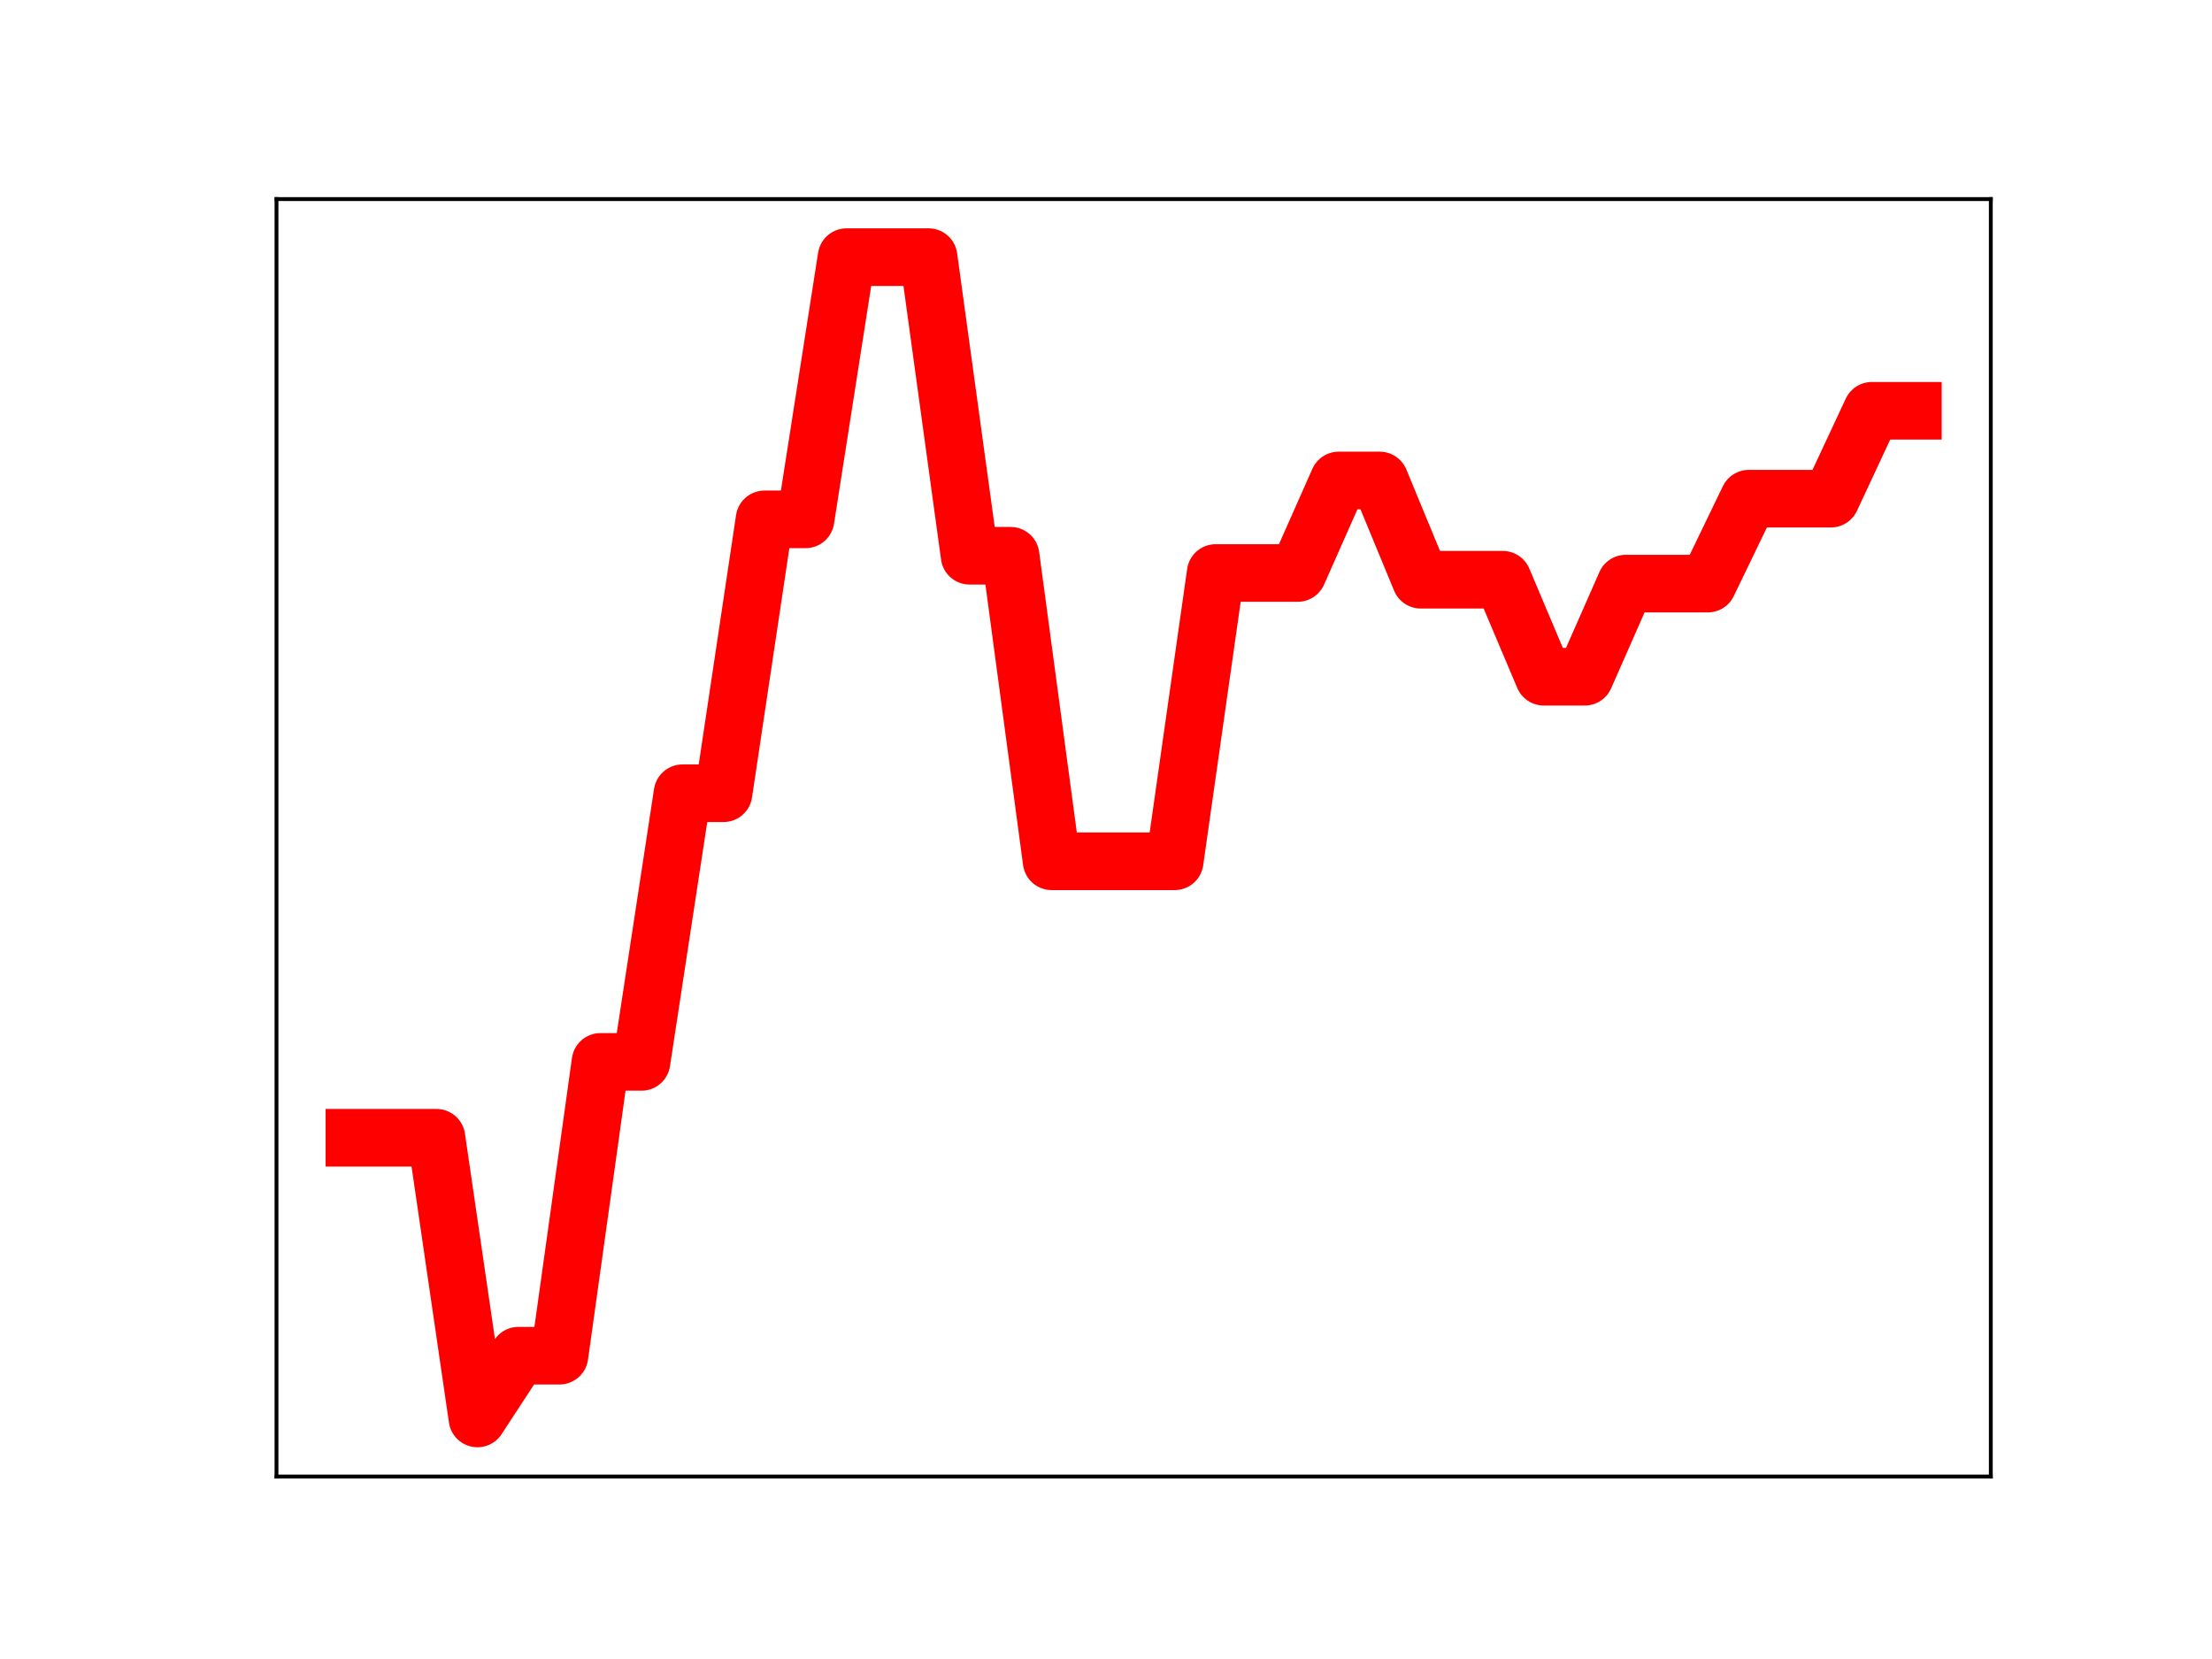 <?xml version="1.0" encoding="utf-8" standalone="no"?>
<!DOCTYPE svg PUBLIC "-//W3C//DTD SVG 1.1//EN"
  "http://www.w3.org/Graphics/SVG/1.1/DTD/svg11.dtd">
<!-- Created with matplotlib (https://matplotlib.org/) -->
<svg height="345.6pt" version="1.1" viewBox="0 0 460.8 345.6" width="460.8pt" xmlns="http://www.w3.org/2000/svg" xmlns:xlink="http://www.w3.org/1999/xlink">
 <defs>
  <style type="text/css">
*{stroke-linecap:butt;stroke-linejoin:round;}
  </style>
 </defs>
 <g id="figure_1">
  <g id="patch_1">
   <path d="M 0 345.6 
L 460.8 345.6 
L 460.8 0 
L 0 0 
z
" style="fill:#ffffff;"/>
  </g>
  <g id="axes_1">
   <g id="patch_2">
    <path d="M 57.6 307.584 
L 414.72 307.584 
L 414.72 41.472 
L 57.6 41.472 
z
" style="fill:#ffffff;"/>
   </g>
   <g id="line2d_1">
    <path clip-path="url(#pbbcebf5c9f)" d="M 73.833 237.014 
L 82.376 237.014 
L 90.92 237.014 
L 99.463 295.488 
L 108.007 282.413 
L 116.55 282.413 
L 125.094 221.211 
L 133.638 221.211 
L 142.181 165.245 
L 150.725 165.245 
L 159.268 108.19 
L 167.812 108.19 
L 176.355 53.568 
L 184.899 53.568 
L 193.442 53.568 
L 201.986 115.774 
L 210.529 115.774 
L 219.073 179.421 
L 227.616 179.421 
L 236.16 179.421 
L 244.704 179.421 
L 253.247 119.366 
L 261.791 119.366 
L 270.334 119.366 
L 278.878 100.094 
L 287.421 100.094 
L 295.965 120.767 
L 304.508 120.767 
L 313.052 120.767 
L 321.595 140.974 
L 330.139 140.974 
L 338.682 121.575 
L 347.226 121.575 
L 355.77 121.575 
L 364.313 103.88 
L 372.857 103.88 
L 381.4 103.88 
L 389.944 85.576 
L 398.487 85.576 
" style="fill:none;stroke:#ff0000;stroke-linecap:square;stroke-width:12;"/>
    <defs>
     <path d="M 0 3 
C 0.796 3 1.559 2.684 2.121 2.121 
C 2.684 1.559 3 0.796 3 0 
C 3 -0.796 2.684 -1.559 2.121 -2.121 
C 1.559 -2.684 0.796 -3 0 -3 
C -0.796 -3 -1.559 -2.684 -2.121 -2.121 
C -2.684 -1.559 -3 -0.796 -3 0 
C -3 0.796 -2.684 1.559 -2.121 2.121 
C -1.559 2.684 -0.796 3 0 3 
z
" id="m1e2c7c543a" style="stroke:#ff0000;"/>
    </defs>
    <g clip-path="url(#pbbcebf5c9f)">
     <use style="fill:#ff0000;stroke:#ff0000;" x="73.833" xlink:href="#m1e2c7c543a" y="237.014"/>
     <use style="fill:#ff0000;stroke:#ff0000;" x="82.376" xlink:href="#m1e2c7c543a" y="237.014"/>
     <use style="fill:#ff0000;stroke:#ff0000;" x="90.92" xlink:href="#m1e2c7c543a" y="237.014"/>
     <use style="fill:#ff0000;stroke:#ff0000;" x="99.463" xlink:href="#m1e2c7c543a" y="295.488"/>
     <use style="fill:#ff0000;stroke:#ff0000;" x="108.007" xlink:href="#m1e2c7c543a" y="282.413"/>
     <use style="fill:#ff0000;stroke:#ff0000;" x="116.55" xlink:href="#m1e2c7c543a" y="282.413"/>
     <use style="fill:#ff0000;stroke:#ff0000;" x="125.094" xlink:href="#m1e2c7c543a" y="221.211"/>
     <use style="fill:#ff0000;stroke:#ff0000;" x="133.638" xlink:href="#m1e2c7c543a" y="221.211"/>
     <use style="fill:#ff0000;stroke:#ff0000;" x="142.181" xlink:href="#m1e2c7c543a" y="165.245"/>
     <use style="fill:#ff0000;stroke:#ff0000;" x="150.725" xlink:href="#m1e2c7c543a" y="165.245"/>
     <use style="fill:#ff0000;stroke:#ff0000;" x="159.268" xlink:href="#m1e2c7c543a" y="108.19"/>
     <use style="fill:#ff0000;stroke:#ff0000;" x="167.812" xlink:href="#m1e2c7c543a" y="108.19"/>
     <use style="fill:#ff0000;stroke:#ff0000;" x="176.355" xlink:href="#m1e2c7c543a" y="53.568"/>
     <use style="fill:#ff0000;stroke:#ff0000;" x="184.899" xlink:href="#m1e2c7c543a" y="53.568"/>
     <use style="fill:#ff0000;stroke:#ff0000;" x="193.442" xlink:href="#m1e2c7c543a" y="53.568"/>
     <use style="fill:#ff0000;stroke:#ff0000;" x="201.986" xlink:href="#m1e2c7c543a" y="115.774"/>
     <use style="fill:#ff0000;stroke:#ff0000;" x="210.529" xlink:href="#m1e2c7c543a" y="115.774"/>
     <use style="fill:#ff0000;stroke:#ff0000;" x="219.073" xlink:href="#m1e2c7c543a" y="179.421"/>
     <use style="fill:#ff0000;stroke:#ff0000;" x="227.616" xlink:href="#m1e2c7c543a" y="179.421"/>
     <use style="fill:#ff0000;stroke:#ff0000;" x="236.16" xlink:href="#m1e2c7c543a" y="179.421"/>
     <use style="fill:#ff0000;stroke:#ff0000;" x="244.704" xlink:href="#m1e2c7c543a" y="179.421"/>
     <use style="fill:#ff0000;stroke:#ff0000;" x="253.247" xlink:href="#m1e2c7c543a" y="119.366"/>
     <use style="fill:#ff0000;stroke:#ff0000;" x="261.791" xlink:href="#m1e2c7c543a" y="119.366"/>
     <use style="fill:#ff0000;stroke:#ff0000;" x="270.334" xlink:href="#m1e2c7c543a" y="119.366"/>
     <use style="fill:#ff0000;stroke:#ff0000;" x="278.878" xlink:href="#m1e2c7c543a" y="100.094"/>
     <use style="fill:#ff0000;stroke:#ff0000;" x="287.421" xlink:href="#m1e2c7c543a" y="100.094"/>
     <use style="fill:#ff0000;stroke:#ff0000;" x="295.965" xlink:href="#m1e2c7c543a" y="120.767"/>
     <use style="fill:#ff0000;stroke:#ff0000;" x="304.508" xlink:href="#m1e2c7c543a" y="120.767"/>
     <use style="fill:#ff0000;stroke:#ff0000;" x="313.052" xlink:href="#m1e2c7c543a" y="120.767"/>
     <use style="fill:#ff0000;stroke:#ff0000;" x="321.595" xlink:href="#m1e2c7c543a" y="140.974"/>
     <use style="fill:#ff0000;stroke:#ff0000;" x="330.139" xlink:href="#m1e2c7c543a" y="140.974"/>
     <use style="fill:#ff0000;stroke:#ff0000;" x="338.682" xlink:href="#m1e2c7c543a" y="121.575"/>
     <use style="fill:#ff0000;stroke:#ff0000;" x="347.226" xlink:href="#m1e2c7c543a" y="121.575"/>
     <use style="fill:#ff0000;stroke:#ff0000;" x="355.77" xlink:href="#m1e2c7c543a" y="121.575"/>
     <use style="fill:#ff0000;stroke:#ff0000;" x="364.313" xlink:href="#m1e2c7c543a" y="103.88"/>
     <use style="fill:#ff0000;stroke:#ff0000;" x="372.857" xlink:href="#m1e2c7c543a" y="103.88"/>
     <use style="fill:#ff0000;stroke:#ff0000;" x="381.4" xlink:href="#m1e2c7c543a" y="103.88"/>
     <use style="fill:#ff0000;stroke:#ff0000;" x="389.944" xlink:href="#m1e2c7c543a" y="85.576"/>
     <use style="fill:#ff0000;stroke:#ff0000;" x="398.487" xlink:href="#m1e2c7c543a" y="85.576"/>
    </g>
   </g>
   <g id="patch_3">
    <path d="M 57.6 307.584 
L 57.6 41.472 
" style="fill:none;stroke:#000000;stroke-linecap:square;stroke-linejoin:miter;stroke-width:0.8;"/>
   </g>
   <g id="patch_4">
    <path d="M 414.72 307.584 
L 414.72 41.472 
" style="fill:none;stroke:#000000;stroke-linecap:square;stroke-linejoin:miter;stroke-width:0.8;"/>
   </g>
   <g id="patch_5">
    <path d="M 57.6 307.584 
L 414.72 307.584 
" style="fill:none;stroke:#000000;stroke-linecap:square;stroke-linejoin:miter;stroke-width:0.8;"/>
   </g>
   <g id="patch_6">
    <path d="M 57.6 41.472 
L 414.72 41.472 
" style="fill:none;stroke:#000000;stroke-linecap:square;stroke-linejoin:miter;stroke-width:0.8;"/>
   </g>
  </g>
 </g>
 <defs>
  <clipPath id="pbbcebf5c9f">
   <rect height="266.112" width="357.12" x="57.6" y="41.472"/>
  </clipPath>
 </defs>
</svg>
